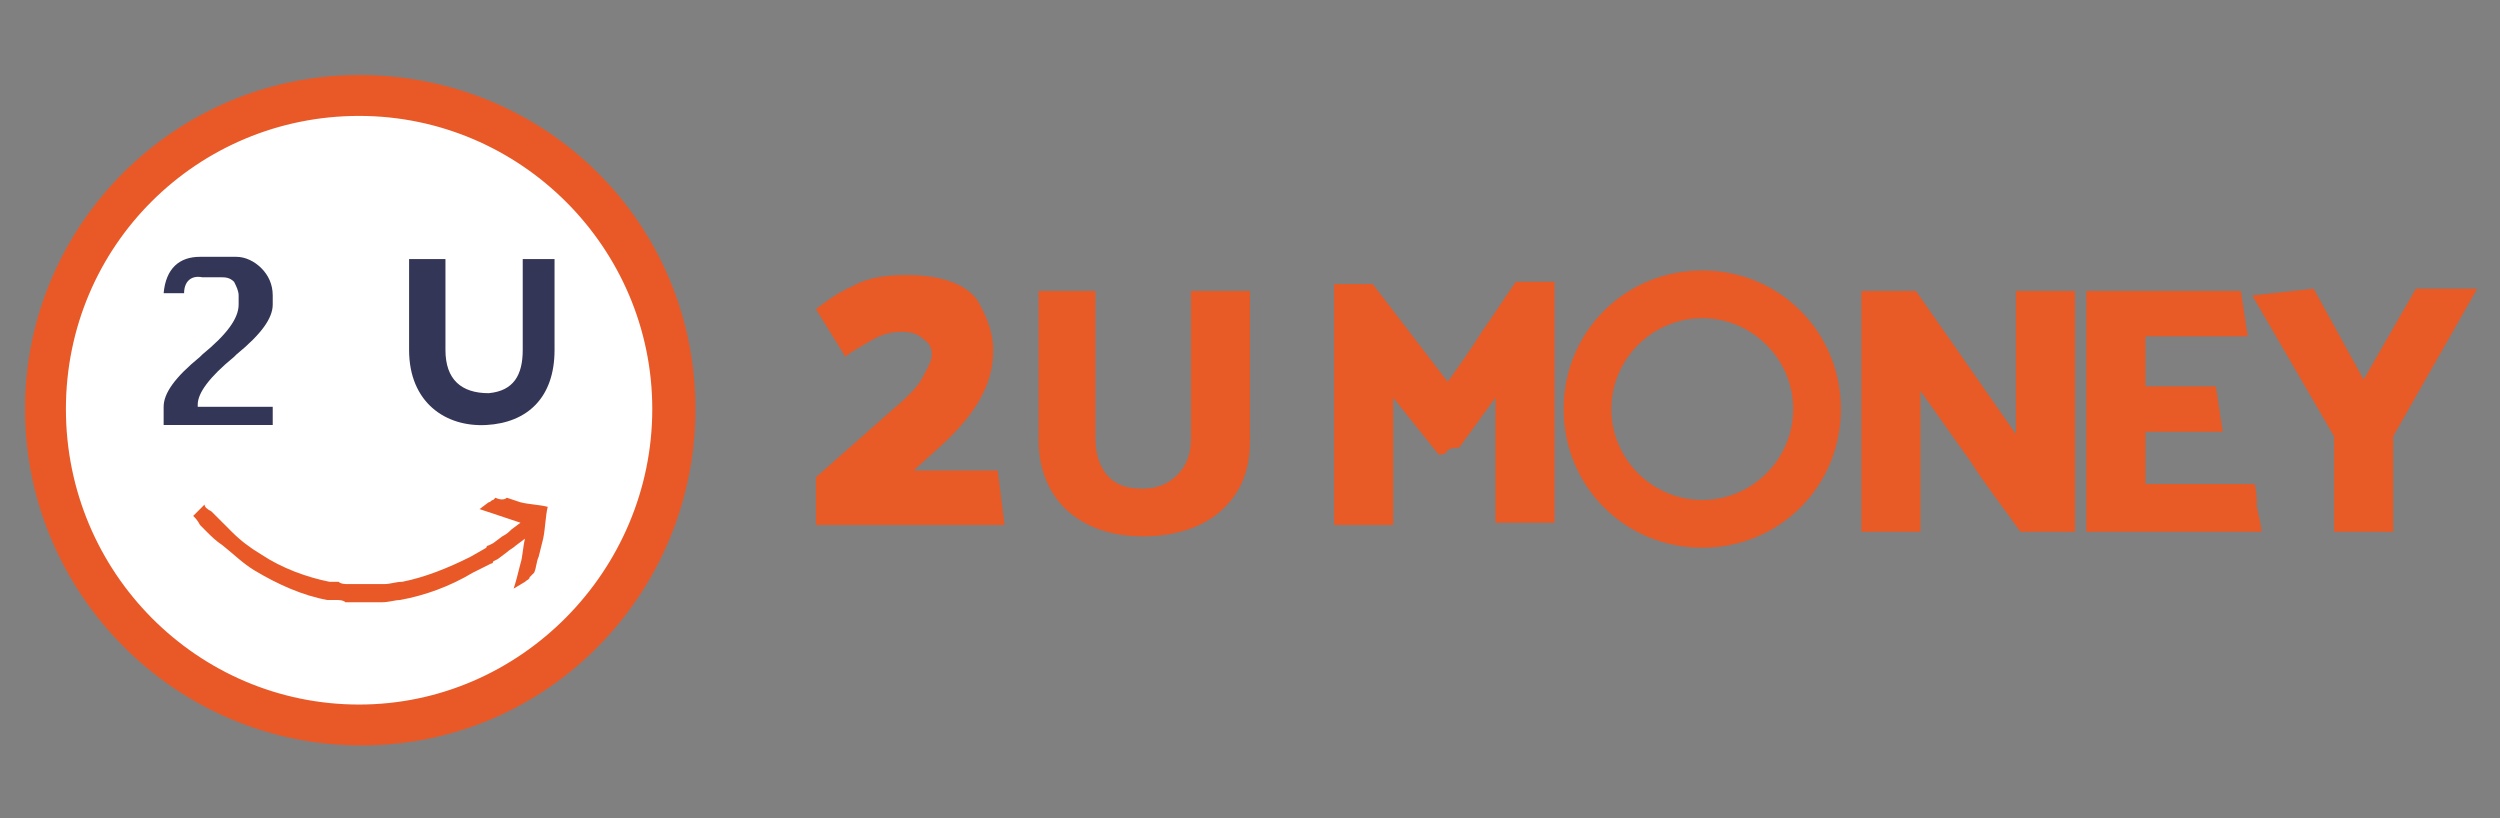<?xml version="1.0" encoding="utf-8"?>
<!-- Generator: Adobe Illustrator 24.0.1, SVG Export Plug-In . SVG Version: 6.00 Build 0)  -->
<svg version="1.1" id="Layer_1" xmlns="http://www.w3.org/2000/svg" xmlns:xlink="http://www.w3.org/1999/xlink" x="0px" y="0px"
	 viewBox="0 0 110 36" style="enable-background:new 0 0 110 36;" xml:space="preserve">
<rect x="0" y="0" width="110" height="36" fill="#808080" stroke="none"/>
<style type="text/css">
	.st0{fill:none;}
	.st1{fill:#171717;fill-opacity:0;}
	.st2{fill-rule:evenodd;clip-rule:evenodd;fill:#E85A26;}
	.st3{fill:#FFFFFF;}
	.st4{fill:#E95927;}
	.st5{fill:#343657;}
	.st6{fill-rule:evenodd;clip-rule:evenodd;fill:#E95927;}
	.st7{fill:#E85A26;}
</style>
<rect class="st0" width="110" height="36"/>
<rect class="st1" width="110" height="36"/>
<path class="st2" d="M74.9,11.9c-3.4,0-6.1,2.7-6.1,6.1s2.7,6.1,6.1,6.1c3.4,0,6.1-2.7,6.1-6.1C81,14.6,78.3,11.9,74.9,11.9
	L74.9,11.9L74.9,11.9L74.9,11.9L74.9,11.9L74.9,11.9z M74.9,22c-2.2,0-4-1.8-4-4c0-2.2,1.8-4,4-4c2.2,0,4,1.8,4,4
	C78.9,20.2,77.1,22,74.9,22L74.9,22L74.9,22z"/>
<circle vector-effect="non-scaling-stroke" class="st3" cx="15.8" cy="18" r="14.5"/>
<path class="st4" d="M8.5,22.7c0.1,0.1,0.2,0.2,0.3,0.4c0.1,0.1,0.2,0.2,0.3,0.3c0.2,0.2,0.4,0.4,0.7,0.6c0.5,0.4,0.9,0.8,1.4,1.1
	c1,0.6,2.1,1.1,3.2,1.3c0.1,0,0.1,0,0.2,0l0.2,0c0.1,0,0.3,0,0.4,0.1l0.4,0c0.1,0,0.1,0,0.2,0H16l0.4,0l0.4,0c0.3,0,0.6-0.1,0.8-0.1
	c1.1-0.2,2.2-0.6,3.2-1.2l0.8-0.4c0,0,0.1,0,0.1-0.1l0,0l0,0l0,0l0.2-0.1l0.4-0.3c0.1-0.1,0.3-0.2,0.4-0.3l0.4-0.3
	c-0.1,0.4-0.1,0.8-0.2,1.1c-0.1,0.4-0.2,0.8-0.3,1.1l0.5-0.3c0.1-0.1,0.2-0.1,0.2-0.2l0.2-0.2c0.1-0.2,0.1-0.5,0.2-0.7l0.1-0.4
	l0.1-0.4c0.1-0.5,0.1-1,0.2-1.4c-0.4-0.1-0.8-0.1-1.2-0.2l-0.3-0.1l-0.3-0.1C22.2,22,22,22,21.8,21.9L21.7,22
	c-0.1,0-0.1,0.1-0.2,0.1l-0.4,0.3c0.3,0.1,0.6,0.2,0.9,0.3c0.3,0.1,0.6,0.2,0.9,0.3l-0.4,0.3c-0.1,0.1-0.2,0.2-0.4,0.3l-0.4,0.3
	l-0.2,0.1l0,0l0,0l0,0c0,0-0.1,0-0.1,0.1l-0.7,0.4c-1,0.5-2,0.9-3,1.1c-0.3,0-0.5,0.1-0.8,0.1l-0.4,0l-0.4,0h-0.2
	c-0.1,0-0.1,0-0.2,0l-0.4,0c-0.1,0-0.3,0-0.4-0.1l-0.2,0c-0.1,0-0.1,0-0.2,0c-1-0.2-2.1-0.6-3-1.2c-0.5-0.3-0.9-0.6-1.3-1
	c-0.2-0.2-0.4-0.4-0.6-0.6c-0.1-0.1-0.2-0.2-0.3-0.3C9.1,22.4,9,22.3,9,22.2L8.5,22.7z"/>
<path class="st5" d="M24.4,11.4v4c0,2.1-1.2,3.2-3,3.3c-1.8,0.1-3.4-1-3.4-3.3v-4h1.6v4c0,1.3,0.7,1.9,1.9,1.9
	c1.1-0.1,1.5-0.8,1.5-1.9v-4H24.4L24.4,11.4z"/>
<path class="st5" d="M8.1,12.9H7.2c0.1-1.1,0.7-1.6,1.6-1.6h1.6c0.4,0,0.8,0.2,1.1,0.5c0.3,0.3,0.5,0.7,0.5,1.2v0.4
	c0,0.6-0.5,1.3-1.6,2.2l-0.1,0.1c-1.1,0.9-1.6,1.6-1.6,2.1v0.1h3.3v0.8H7.2v-0.8c0-0.6,0.5-1.3,1.6-2.2l0.1-0.1
	c1.1-0.9,1.6-1.6,1.6-2.2v-0.4c0-0.2-0.1-0.4-0.2-0.6c-0.2-0.2-0.4-0.2-0.6-0.2H8.9C8.4,12.1,8.1,12.4,8.1,12.9z"/>
<path class="st6" d="M15.8,3.3C7.7,3.3,1.1,9.9,1.1,18s6.6,14.8,14.8,14.8S30.6,26.1,30.6,18C30.6,9.8,24,3.3,15.8,3.3L15.8,3.3
	L15.8,3.3z M15.8,31C8.7,31,2.9,25.2,2.9,18S8.7,5.1,15.8,5.1S28.7,10.9,28.7,18S22.9,31,15.8,31L15.8,31z"/>
<path class="st7" d="M45.6,12.8h2.6v6.5l0,0c0,0.7,0.2,1.3,0.6,1.7l0,0l0,0c0.4,0.4,0.9,0.5,1.5,0.5l0,0l0,0c0.6,0,1.1-0.2,1.5-0.6
	l0,0l0,0c0.4-0.4,0.6-0.9,0.6-1.6l0,0v-6.5h2.6v6.6l0,0c0,1.3-0.4,2.3-1.3,3.1l0,0l0,0c-0.8,0.7-2,1.1-3.4,1.1l0,0l0,0
	c-1.4,0-2.5-0.4-3.3-1.1l0,0l0,0c-0.8-0.7-1.3-1.8-1.3-3.1l0,0V12.8L45.6,12.8z"/>
<path class="st7" d="M43.7,15.4L43.7,15.4L43.7,15.4c0,0.8-0.2,1.5-0.6,2.2l0,0l0,0c-0.4,0.7-1,1.4-1.9,2.2l0,0l-1,0.9h3.7l0.3,2.4
	h-8.3v-2.1l3.4-3l0,0c0.6-0.5,1.1-1,1.3-1.4l0,0l0,0c0.2-0.4,0.4-0.7,0.4-1l0,0l0,0c0-0.3-0.1-0.5-0.4-0.7l0,0l0,0
	c-0.2-0.2-0.5-0.3-0.9-0.3l0,0l0,0c-0.5,0-0.9,0.1-1.4,0.4l0,0l0,0c-0.5,0.3-0.9,0.5-1.1,0.7l0,0l-1.3-2.1l0,0
	c0.4-0.3,0.9-0.7,1.6-1l0,0l0,0c0.7-0.4,1.5-0.5,2.4-0.5l0,0l0,0c1.5,0,2.6,0.4,3.1,1.1l0,0l0,0C43.4,13.9,43.7,14.6,43.7,15.4z"/>
<path class="st7" d="M63.3,20L63.3,20l-2-2.5v5.6h-2.6V12.5h1.7l3.3,4.3l0,0c0.5-0.7,1-1.4,1.5-2.2l0,0l0,0c0.5-0.7,1-1.5,1.5-2.2
	l0,0h1.7v10.6h-2.6v-5.5l0,0c-0.3,0.4-0.5,0.7-0.8,1.1l0,0l0,0c-0.3,0.4-0.5,0.7-0.8,1.1l0,0l0,0c-0.2,0-0.3,0-0.5,0.1l0,0l0,0
	C63.6,20,63.5,20,63.3,20z"/>
<path class="st7" d="M88.7,12.8h2.6v10.6h-2.4l0,0c-0.7-1-1.5-2-2.2-3.1l0,0l0,0c-0.7-1-1.5-2.1-2.2-3.1l0,0v6.2h-2.6V12.8h2.4
	l4.4,6.3V12.8L88.7,12.8z M99.5,23.4L99.5,23.4h-7.7V12.8h6.8l0.3,2h-4.5v2.2h3.1l0.3,2h-3.4v2.3h4.8l0,0c0.1,0.3,0.1,0.7,0.1,1l0,0
	l0,0C99.4,22.8,99.5,23.1,99.5,23.4z M105.3,23.4h-2.6v-4.2l-3.6-6.2l2.7-0.3l2.2,4l2.3-4h2.7l-3.7,6.5V23.4L105.3,23.4z"/>
</svg>
